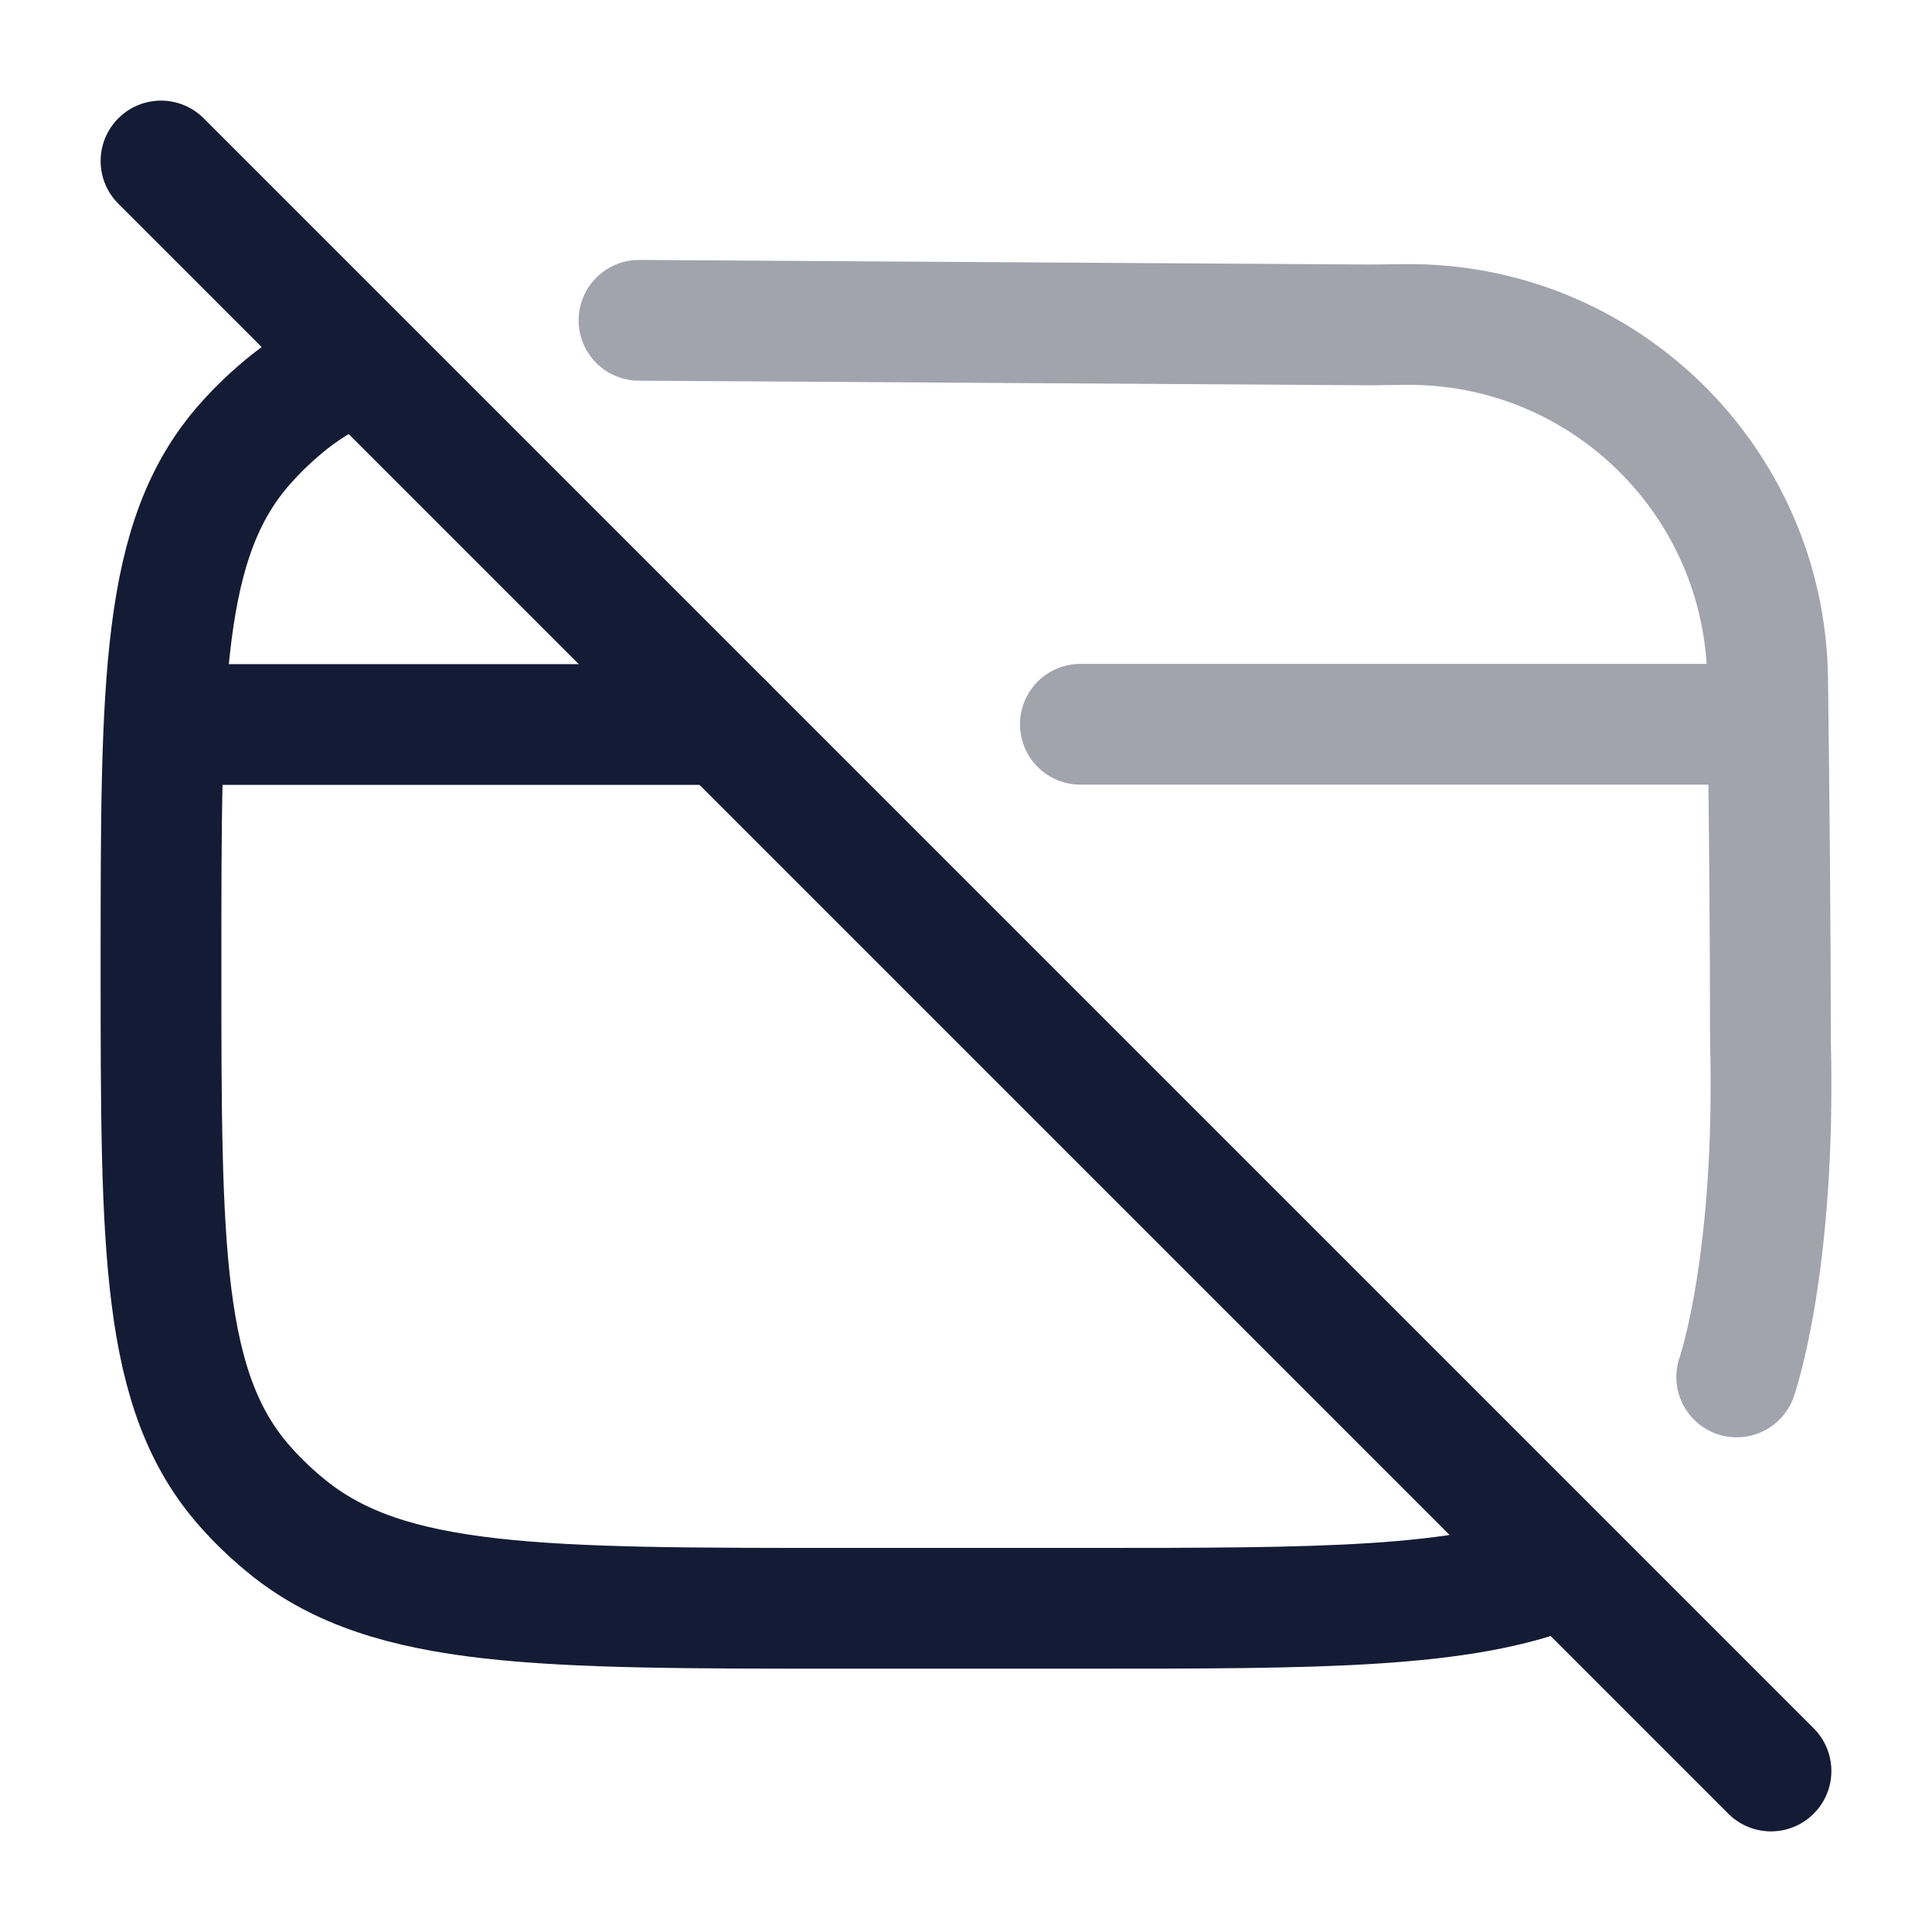 <svg width="24" height="24" viewBox="0 0 24 24" fill="none" xmlns="http://www.w3.org/2000/svg">
<path d="M4.449 4.499C4.133 4.627 3.853 4.788 3.598 4.989C3.399 5.148 3.214 5.322 3.047 5.511C2 6.69 2 8.457 2 11.989C2 15.523 2 17.289 3.047 18.468C3.214 18.657 3.399 18.831 3.598 18.99C4.846 19.979 6.715 19.979 10.452 19.979H13.435C16.411 19.979 18.165 19.979 19.402 19.48" stroke="#141B34" stroke-width="1.5" stroke-linecap="round" stroke-linejoin="round"/>
<path d="M2 2L22 22" stroke="#141B34" stroke-width="1.5" stroke-linecap="round"/>
<path d="M2.5 9H9" stroke="#141B34" stroke-width="1.5" stroke-linecap="round" stroke-linejoin="round"/>
<path opacity="0.4" d="M21.574 17.105C21.574 17.105 22.066 15.707 21.993 12.921C21.993 11.564 21.977 9.932 21.958 8.436C21.927 5.968 19.906 4.002 17.449 4.031L17.018 4.036L7.938 3.979M13.421 8.997H21.965" stroke="#141B34" stroke-width="1.5" stroke-linecap="round" stroke-linejoin="round"/>
</svg>
